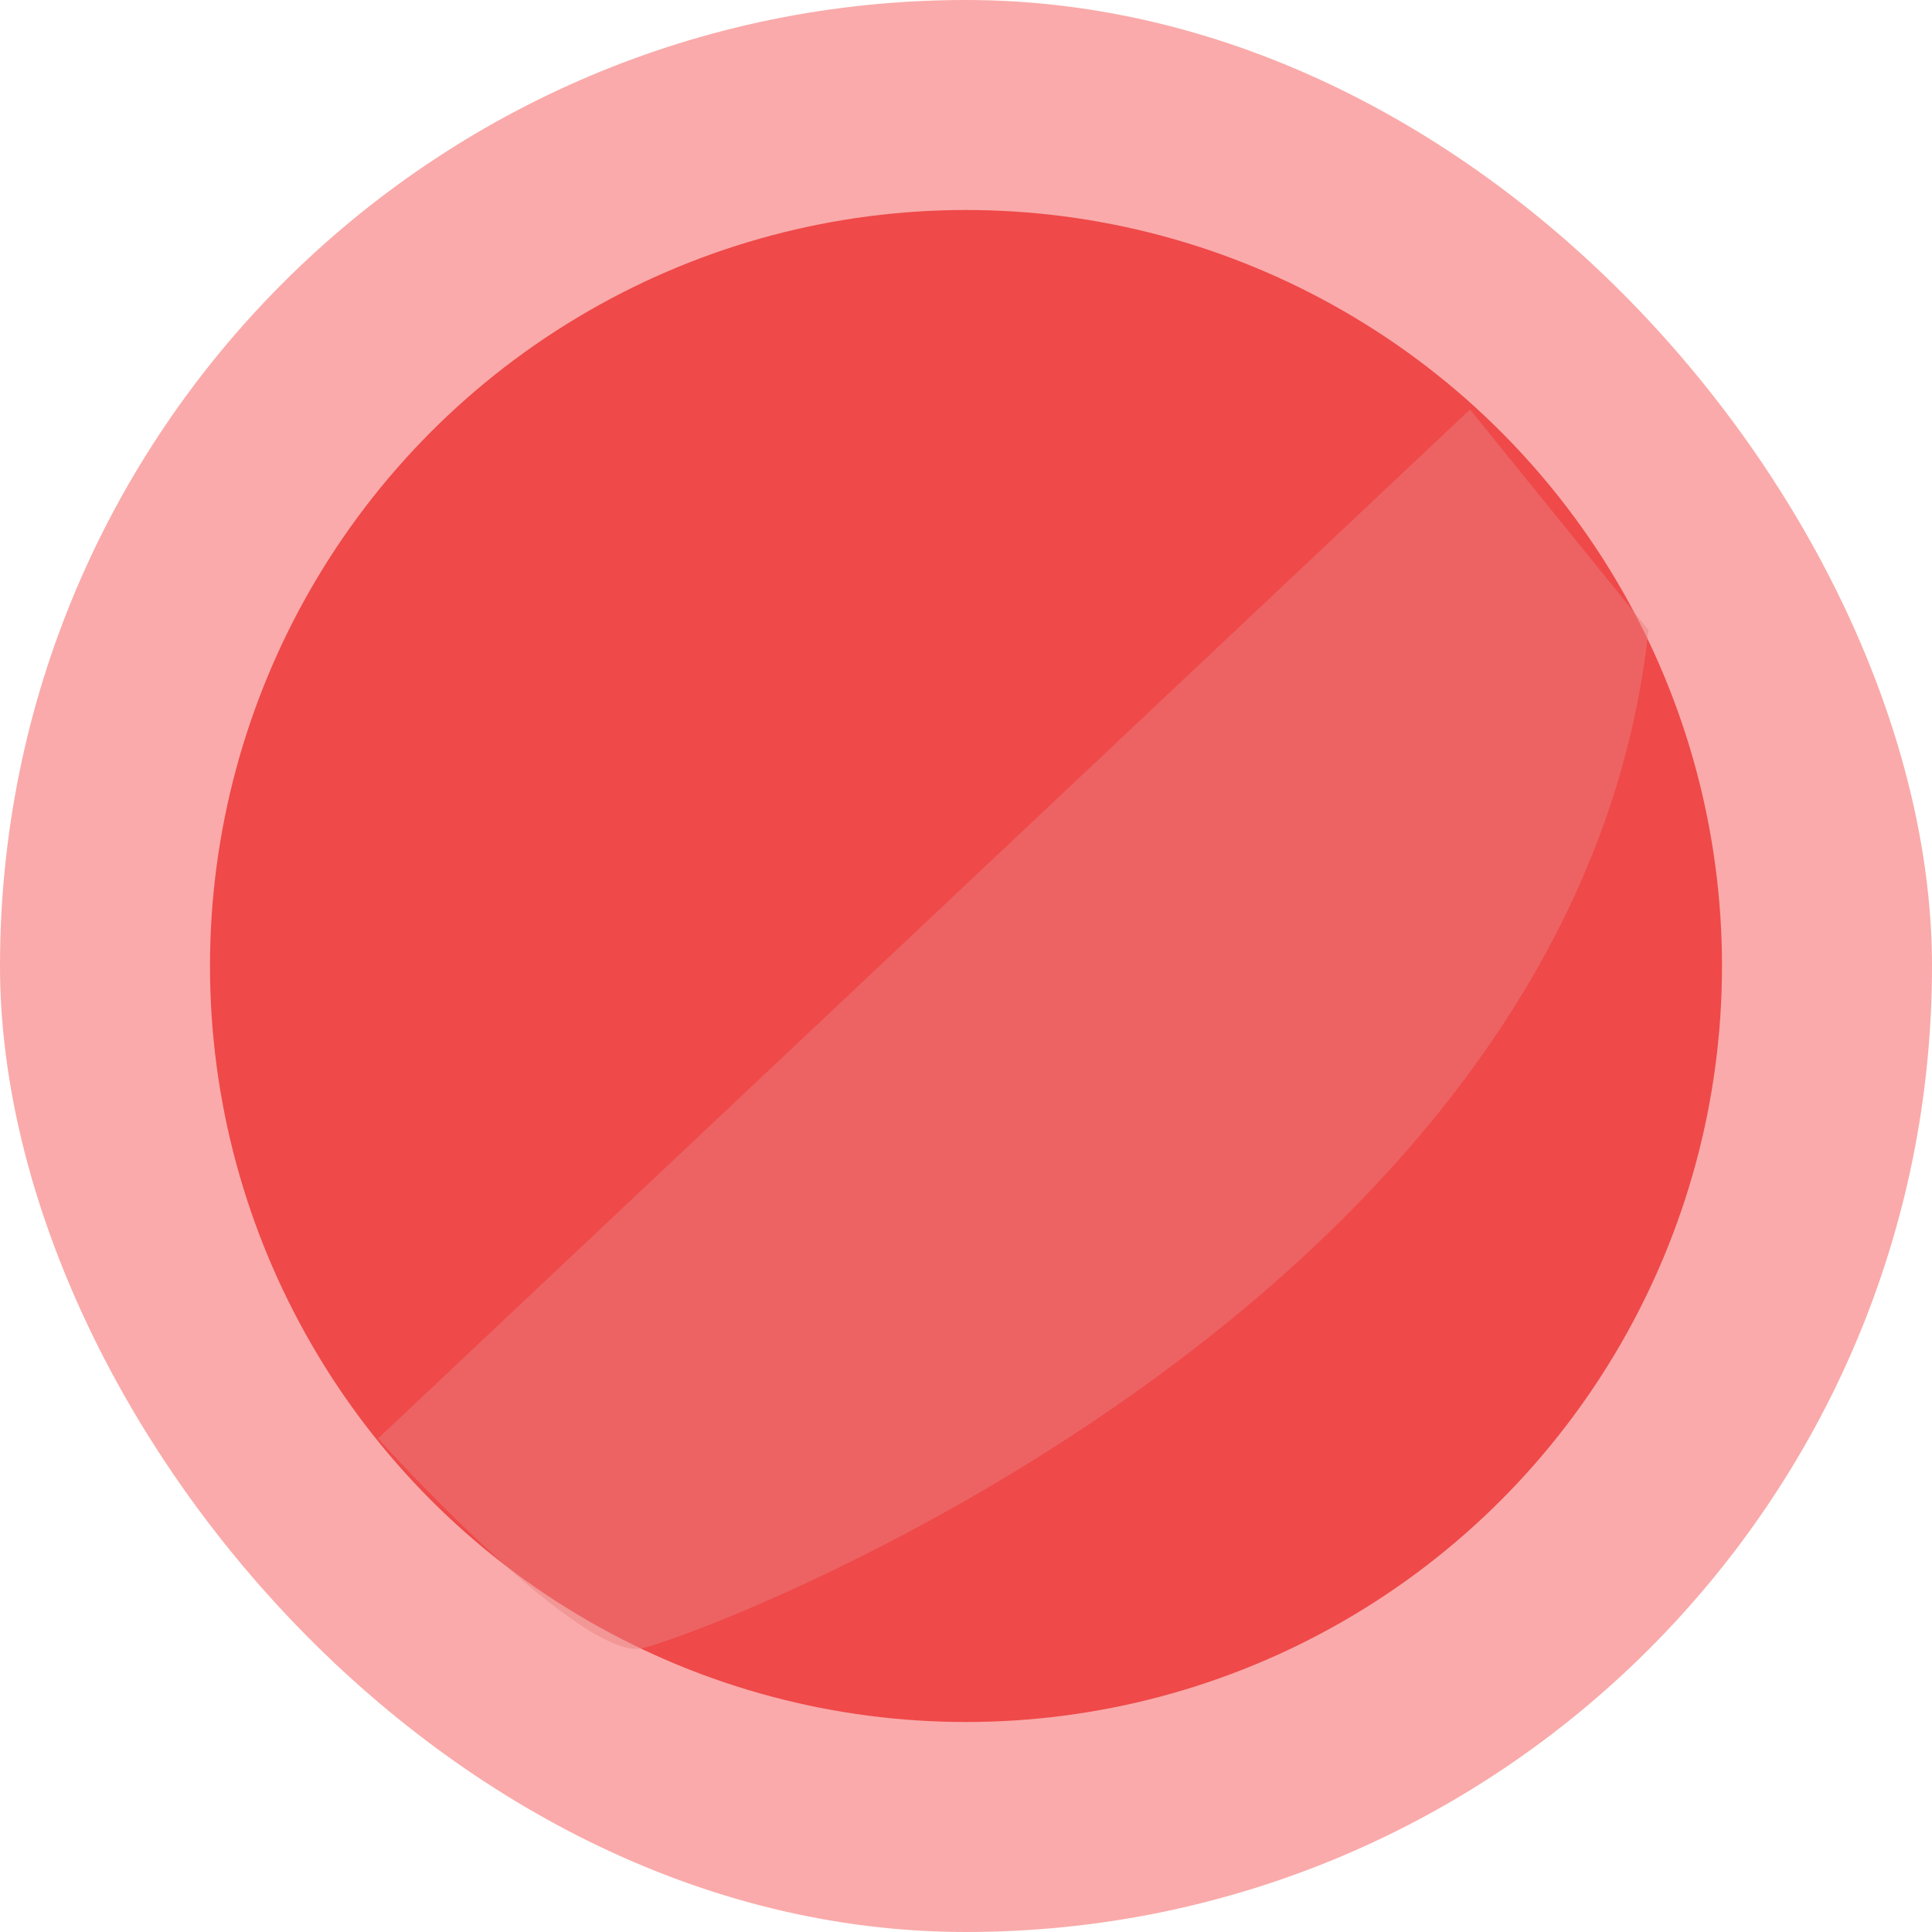 <svg width="92" height="92" viewBox="0 0 92 92" fill="none" xmlns="http://www.w3.org/2000/svg">
<rect width="92" height="92" rx="46" fill="#FAAAAA"/>
<circle cx="46" cy="46" r="36" fill="#EF4949"/>
<path d="M18 68.5L70 19.5L78.5 30C75 62.5 32.9 78.1 30.5 78.5C28.1 78.9 21.167 72 18 68.5Z" fill="#EB8181" fill-opacity="0.47"/>
</svg>
